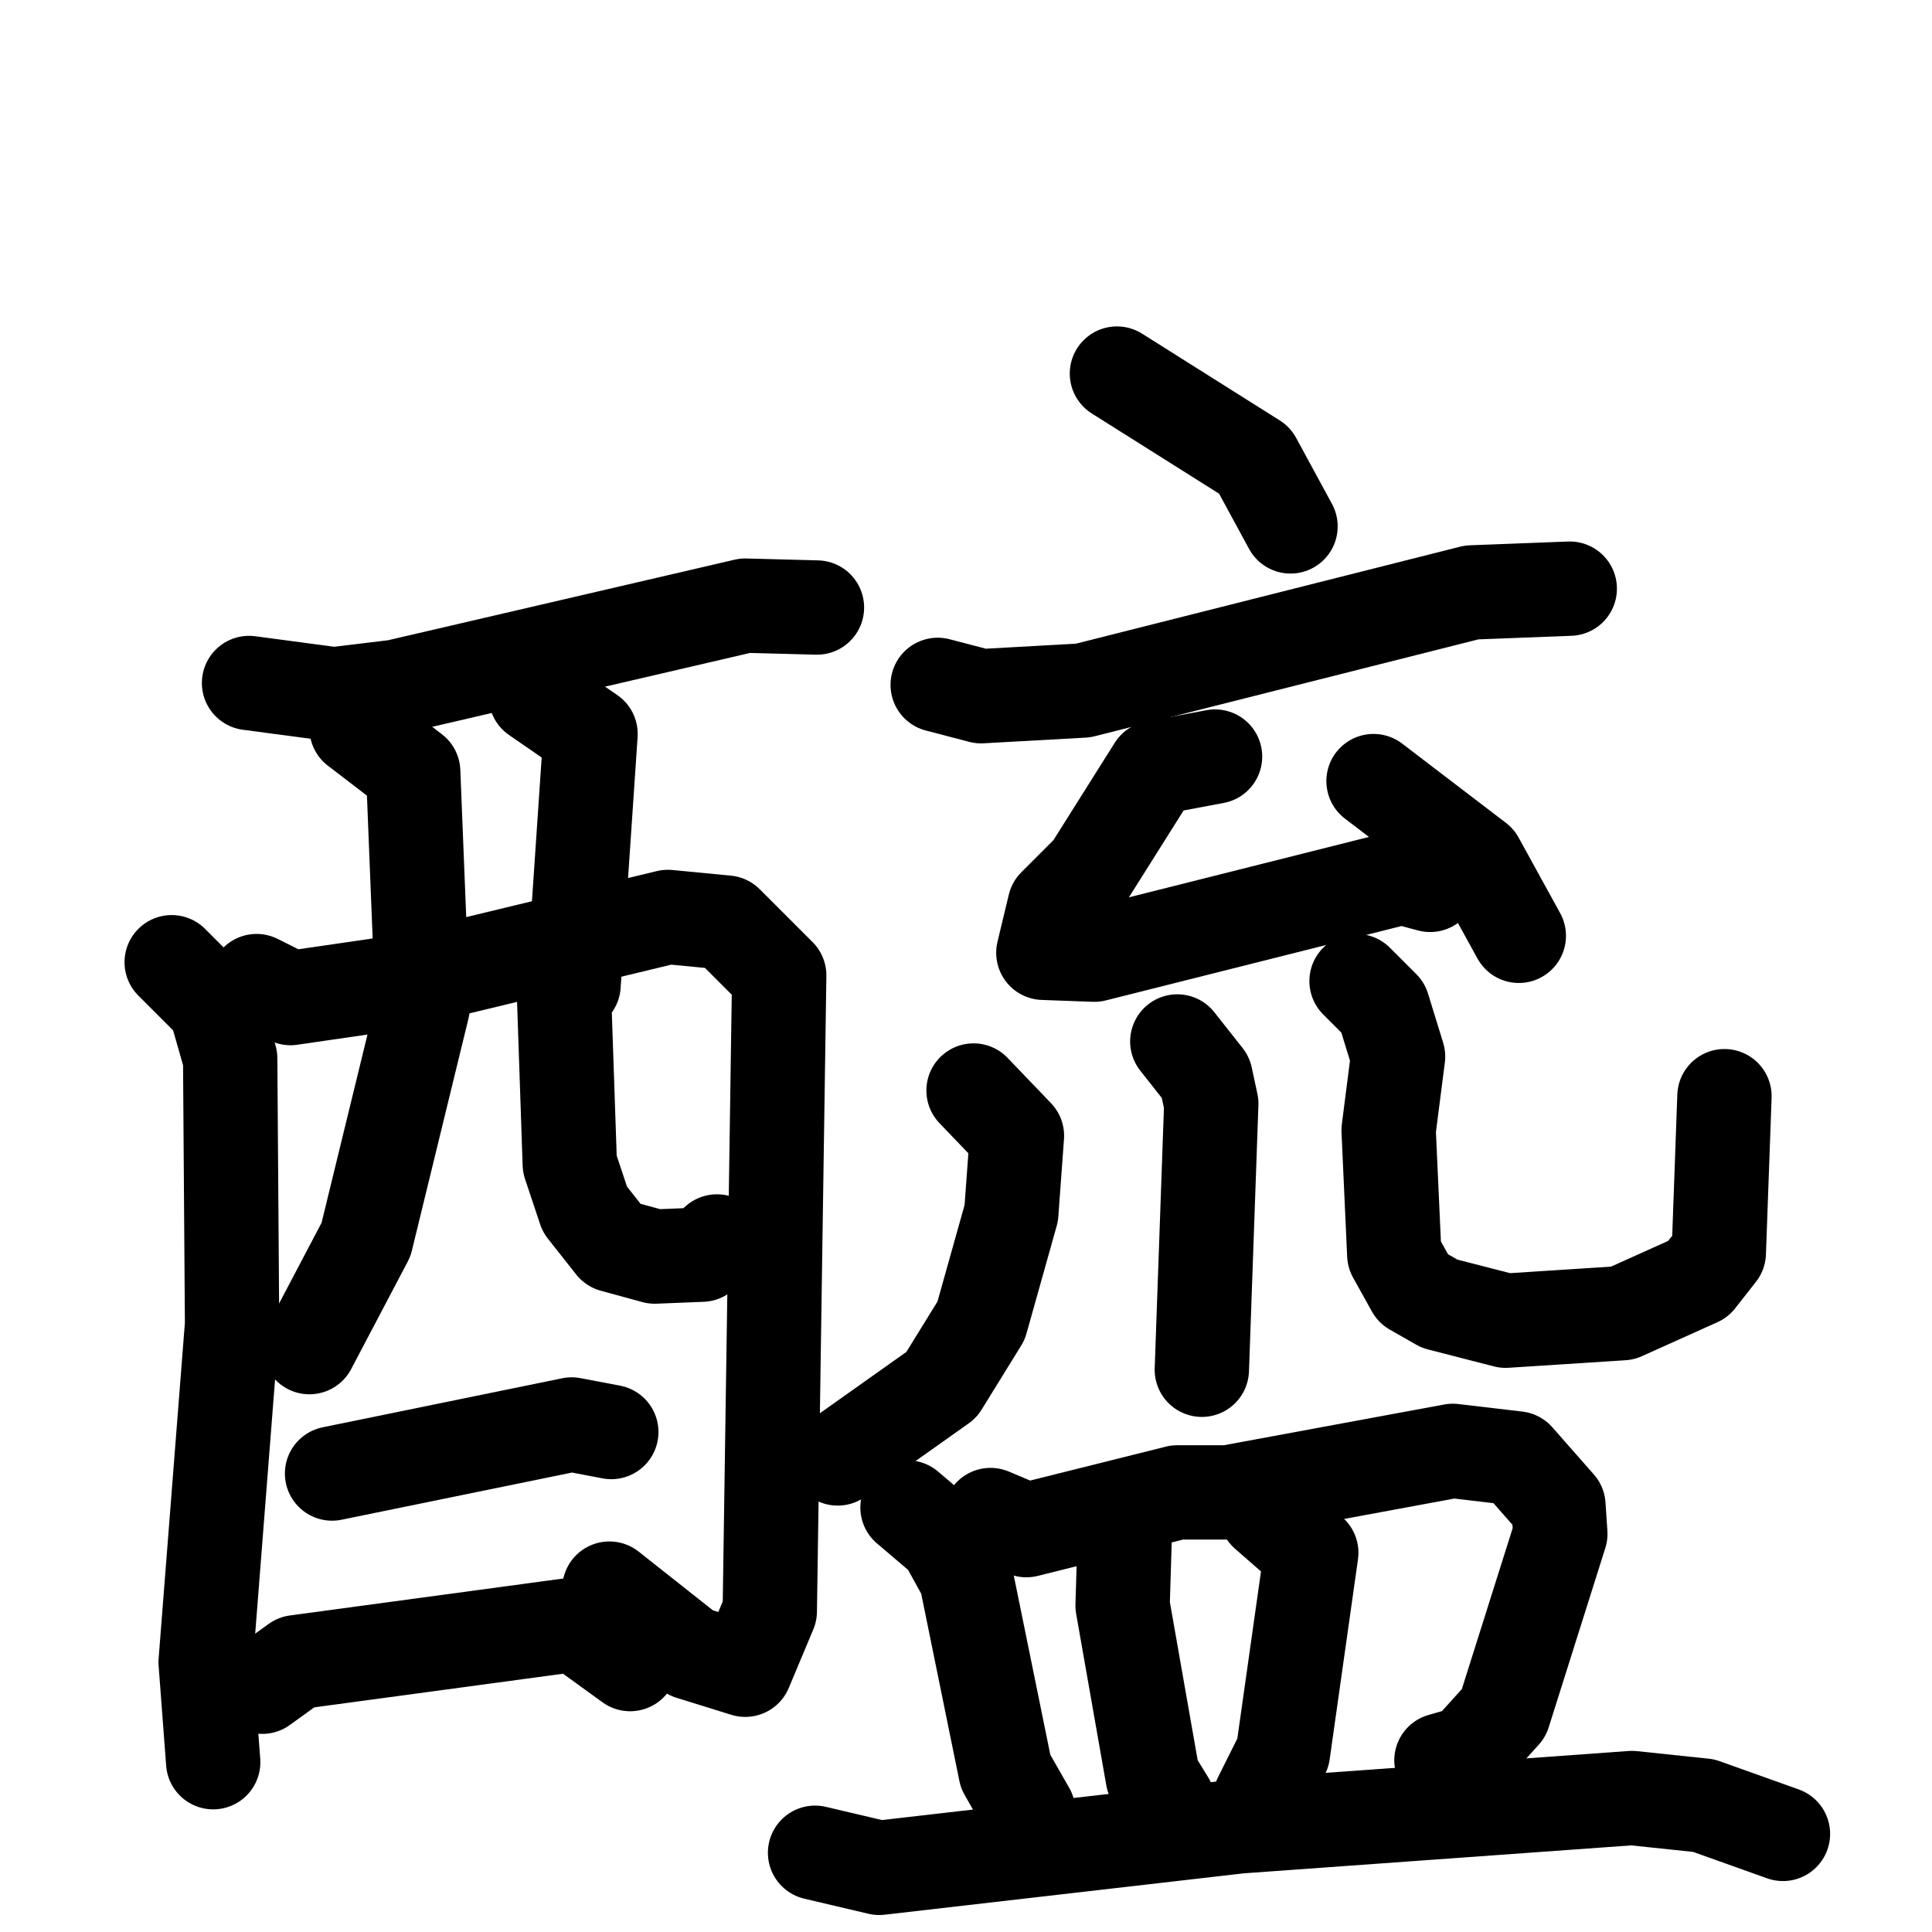 <svg xmlns="http://www.w3.org/2000/svg" viewBox="0 0 1024 1024">
  <g style="fill:none;stroke:#000000;stroke-width:50;stroke-linecap:round;stroke-linejoin:round;" transform="scale(1, 1) translate(0, 0)">
    <path d="M 132.0,362.0 L 177.0,368.0 L 210.0,364.0 L 395.0,321.0 L 433.0,322.0"/>
    <path d="M 91.0,510.0 L 114.0,533.0 L 122.0,561.0 L 123.0,702.0 L 109.0,881.0 L 113.0,934.0"/>
    <path d="M 136.0,520.0 L 154.0,529.0 L 209.0,521.0 L 354.0,486.0 L 385.0,489.0 L 413.0,517.0 L 408.0,854.0 L 395.0,885.0 L 366.0,876.0 L 323.0,842.0"/>
    <path d="M 189.0,386.0 L 219.0,409.0 L 224.0,534.0 L 194.0,657.0 L 164.0,714.0"/>
    <path d="M 284.0,369.0 L 313.0,389.0 L 304.0,522.0 L 299.0,529.0 L 302.0,617.0 L 310.0,641.0 L 325.0,660.0 L 347.0,666.0 L 372.0,665.0 L 380.0,658.0"/>
    <path d="M 176.0,781.0 L 303.0,755.0 L 324.0,759.0"/>
    <path d="M 139.0,894.0 L 157.0,881.0 L 305.0,861.0 L 334.0,882.0"/>
    <path d="M 592.0,198.0 L 665.0,244.0 L 684.0,279.0"/>
    <path d="M 497.0,363.0 L 520.0,369.0 L 574.0,366.0 L 780.0,314.0 L 832.0,312.0"/>
    <path d="M 644.0,401.0 L 612.0,407.0 L 578.0,461.0 L 559.0,480.0 L 553.0,505.0 L 580.0,506.0 L 743.0,465.0 L 758.0,469.0"/>
    <path d="M 728.0,414.0 L 783.0,456.0 L 805.0,496.0"/>
    <path d="M 516.0,578.0 L 539.0,602.0 L 536.0,643.0 L 520.0,700.0 L 499.0,734.0 L 444.0,773.0"/>
    <path d="M 624.0,552.0 L 639.0,571.0 L 642.0,585.0 L 637.0,726.0"/>
    <path d="M 719.0,520.0 L 733.0,534.0 L 741.0,560.0 L 736.0,599.0 L 739.0,665.0 L 749.0,683.0 L 763.0,691.0 L 798.0,700.0 L 860.0,696.0 L 900.0,678.0 L 911.0,664.0 L 914.0,581.0"/>
    <path d="M 481.0,799.0 L 501.0,816.0 L 512.0,836.0 L 533.0,939.0 L 545.0,960.0"/>
    <path d="M 525.0,803.0 L 544.0,811.0 L 624.0,791.0 L 651.0,791.0 L 770.0,769.0 L 804.0,773.0 L 826.0,798.0 L 827.0,813.0 L 797.0,908.0 L 778.0,929.0 L 764.0,933.0"/>
    <path d="M 596.0,818.0 L 595.0,851.0 L 611.0,942.0 L 619.0,955.0"/>
    <path d="M 671.0,802.0 L 695.0,823.0 L 680.0,929.0 L 668.0,953.0"/>
    <path d="M 432.0,982.0 L 466.0,990.0 L 657.0,968.0 L 865.0,953.0 L 903.0,957.0 L 945.0,972.0"/>
  </g>
</svg>
